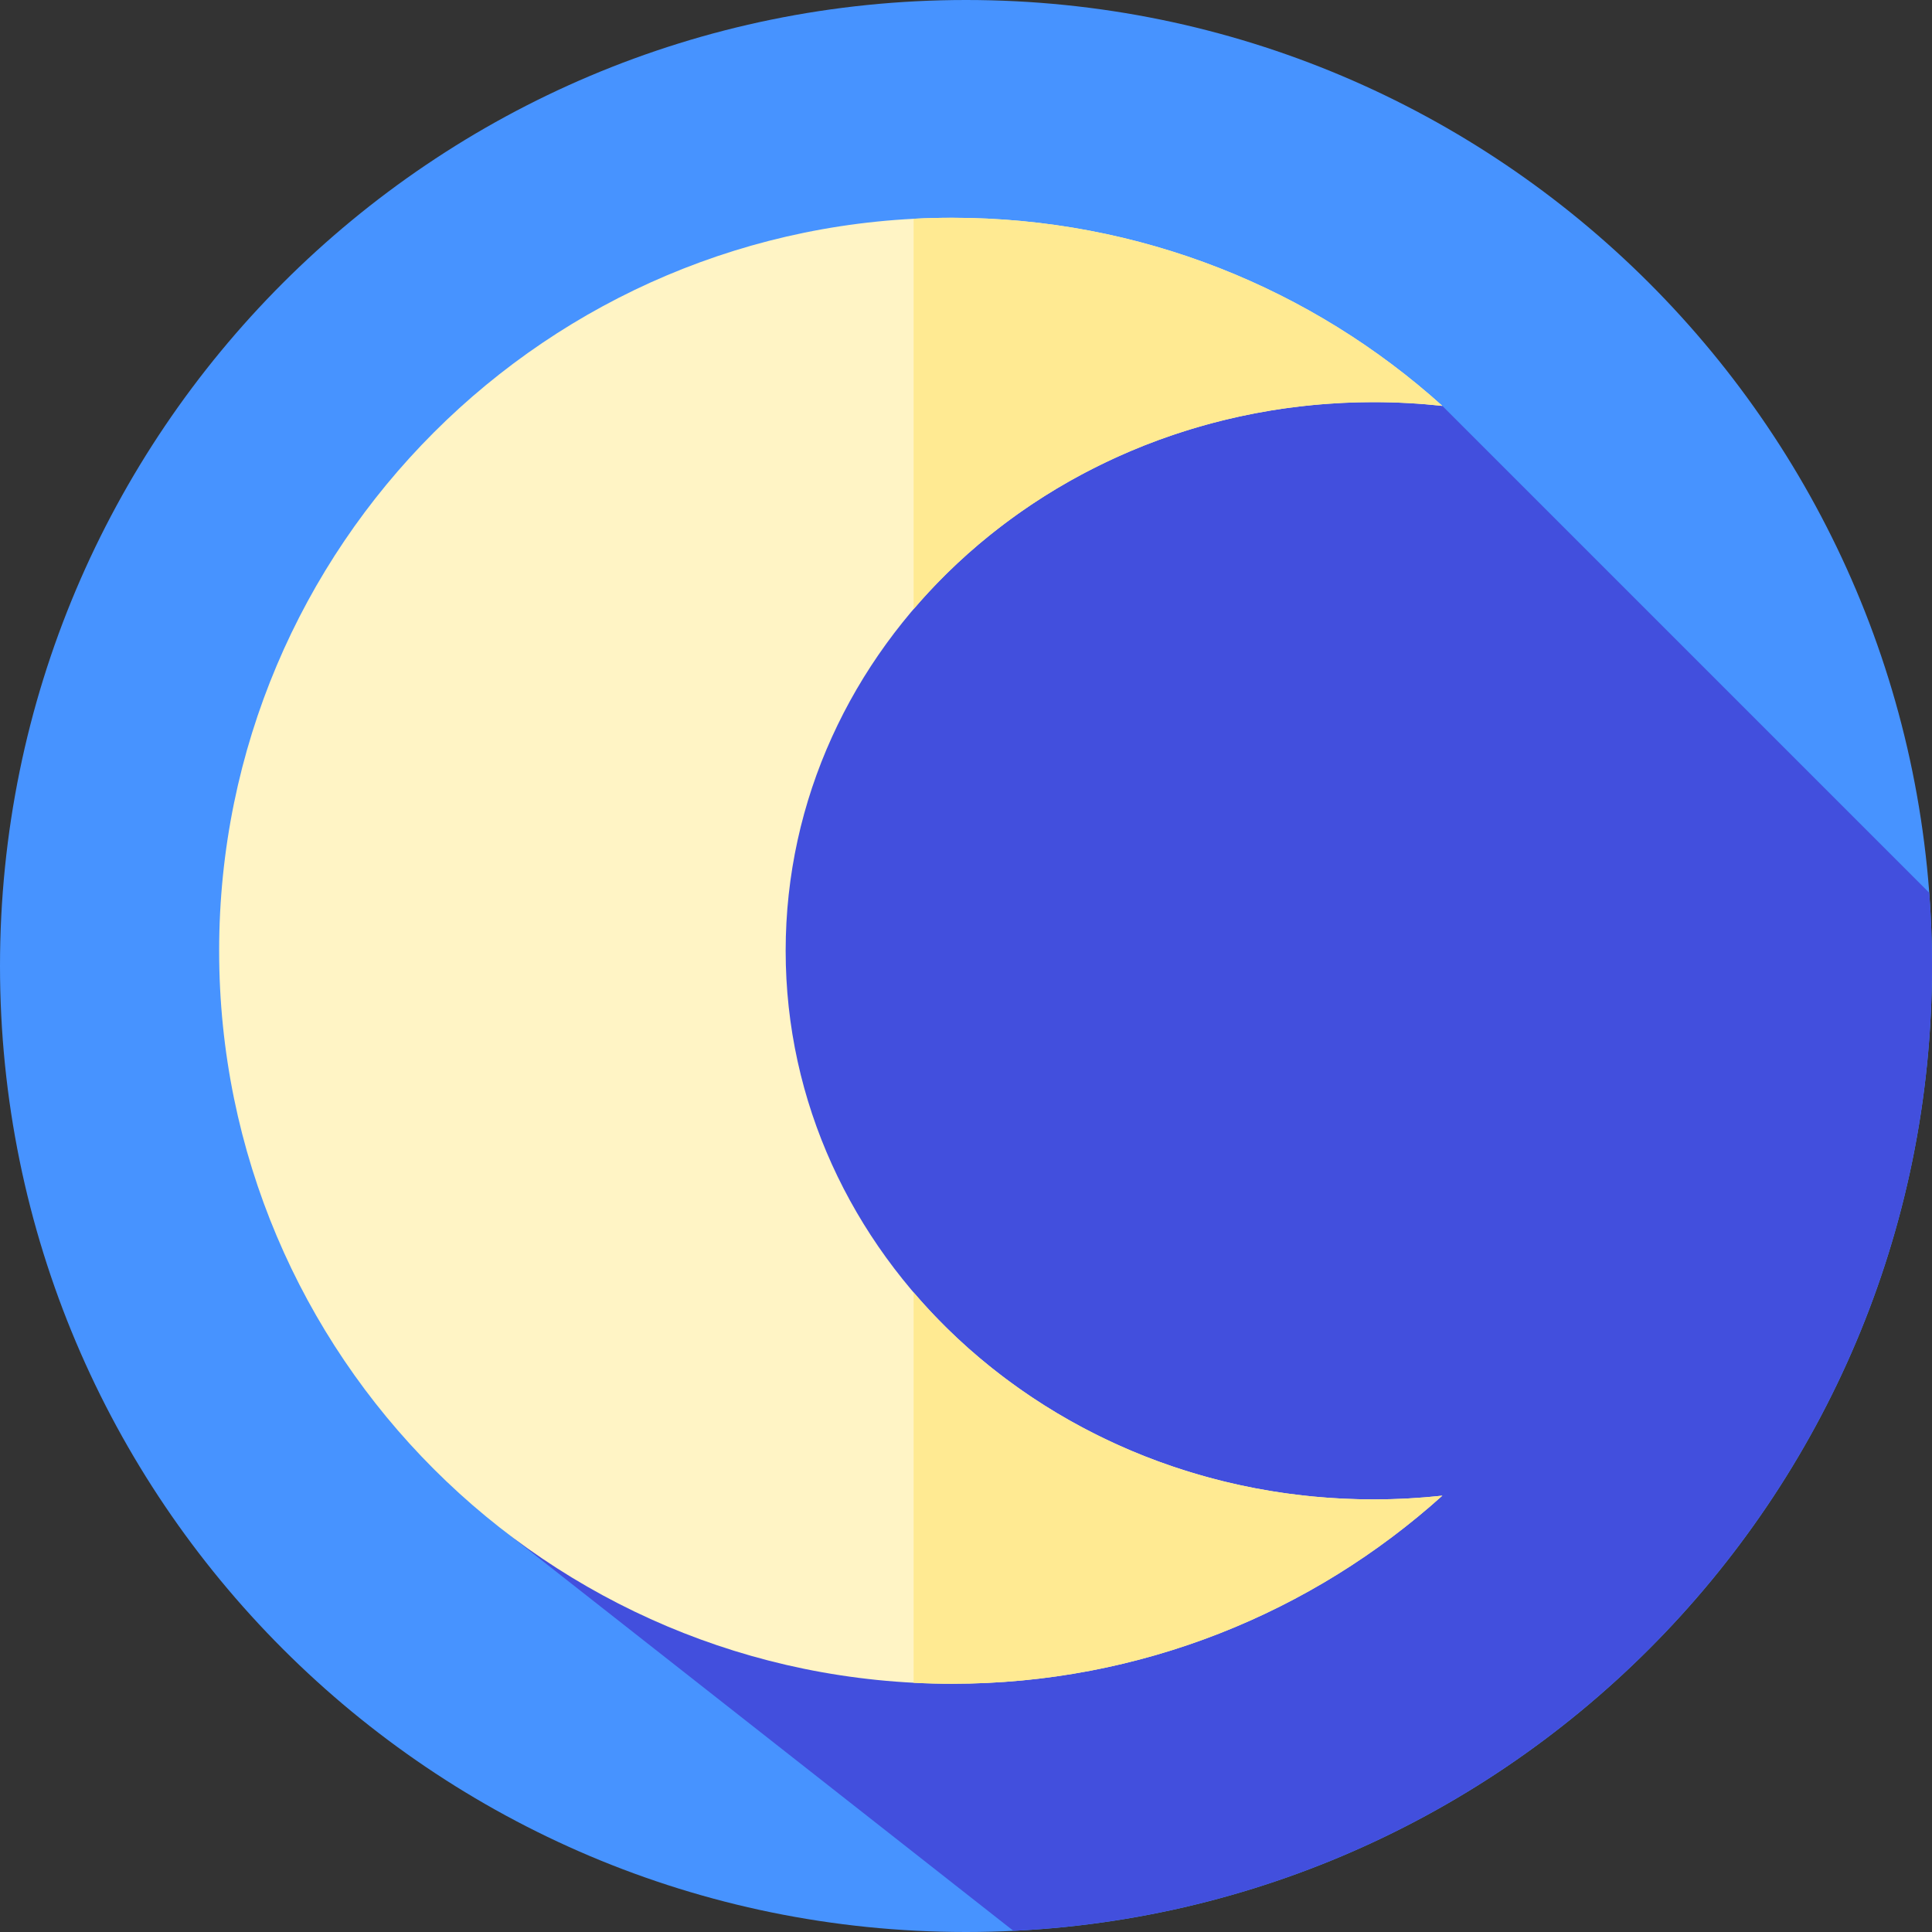 <svg width="512" height="512" viewBox="0 0 512 512" fill="none" xmlns="http://www.w3.org/2000/svg">
<rect x="0" y="0" width="512" height="512" fill="#333333" stroke="none"/>
<g id="night">
<g id="Group">
<g id="XMLID 17">
<g id="Group_2">
<g id="Group_3">
<path id="Vector" d="M256 512C397.385 512 512 397.385 512 256C512 114.615 397.385 0 256 0C114.615 0 0 114.615 0 256C0 397.385 114.615 512 256 512Z" fill="#4793FF"/>
</g>
</g>
</g>
<g id="Group_4">
<path id="Vector_2" d="M512 256C512 249.472 511.752 243.001 511.272 236.596L382.239 107.563L349.462 96.056C252.423 61.99 149.884 130.74 144.548 233.447L135.521 407.184L268.564 511.69C404.112 505.139 512 393.172 512 256V256Z" fill="#424FDD"/>
<g id="Group_5">
<path id="Vector_3" d="M208.208 251.963C208.208 171.666 277.981 106.572 364.051 106.572C370.205 106.572 376.272 106.916 382.24 107.563C347.823 76.578 302.278 57.715 252.323 57.715C145.042 57.715 58.074 144.683 58.074 251.964C58.074 359.245 145.042 446.213 252.323 446.213C302.278 446.213 347.823 427.349 382.24 396.365C376.272 397.012 370.205 397.356 364.051 397.356C277.981 397.354 208.208 332.26 208.208 251.963V251.963Z" fill="#FFF4C5"/>
<g id="Group_6">
<path id="Vector_4" d="M364.05 397.352C370.203 397.352 376.274 397.015 382.243 396.362C347.827 427.35 302.278 446.216 252.322 446.216C248.904 446.216 245.496 446.124 242.119 445.951V342.519C270.668 375.935 314.686 397.352 364.05 397.352Z" fill="#FFEA92"/>
<path id="Vector_5" d="M242.119 161.407V57.975C245.496 57.802 248.904 57.71 252.322 57.71C302.278 57.71 347.827 76.576 382.243 107.564C376.274 106.911 370.203 106.574 364.05 106.574C314.686 106.574 270.668 127.991 242.119 161.407V161.407Z" fill="#FFEA92"/>
</g>
</g>
</g>
</g>
</g>
</svg>
